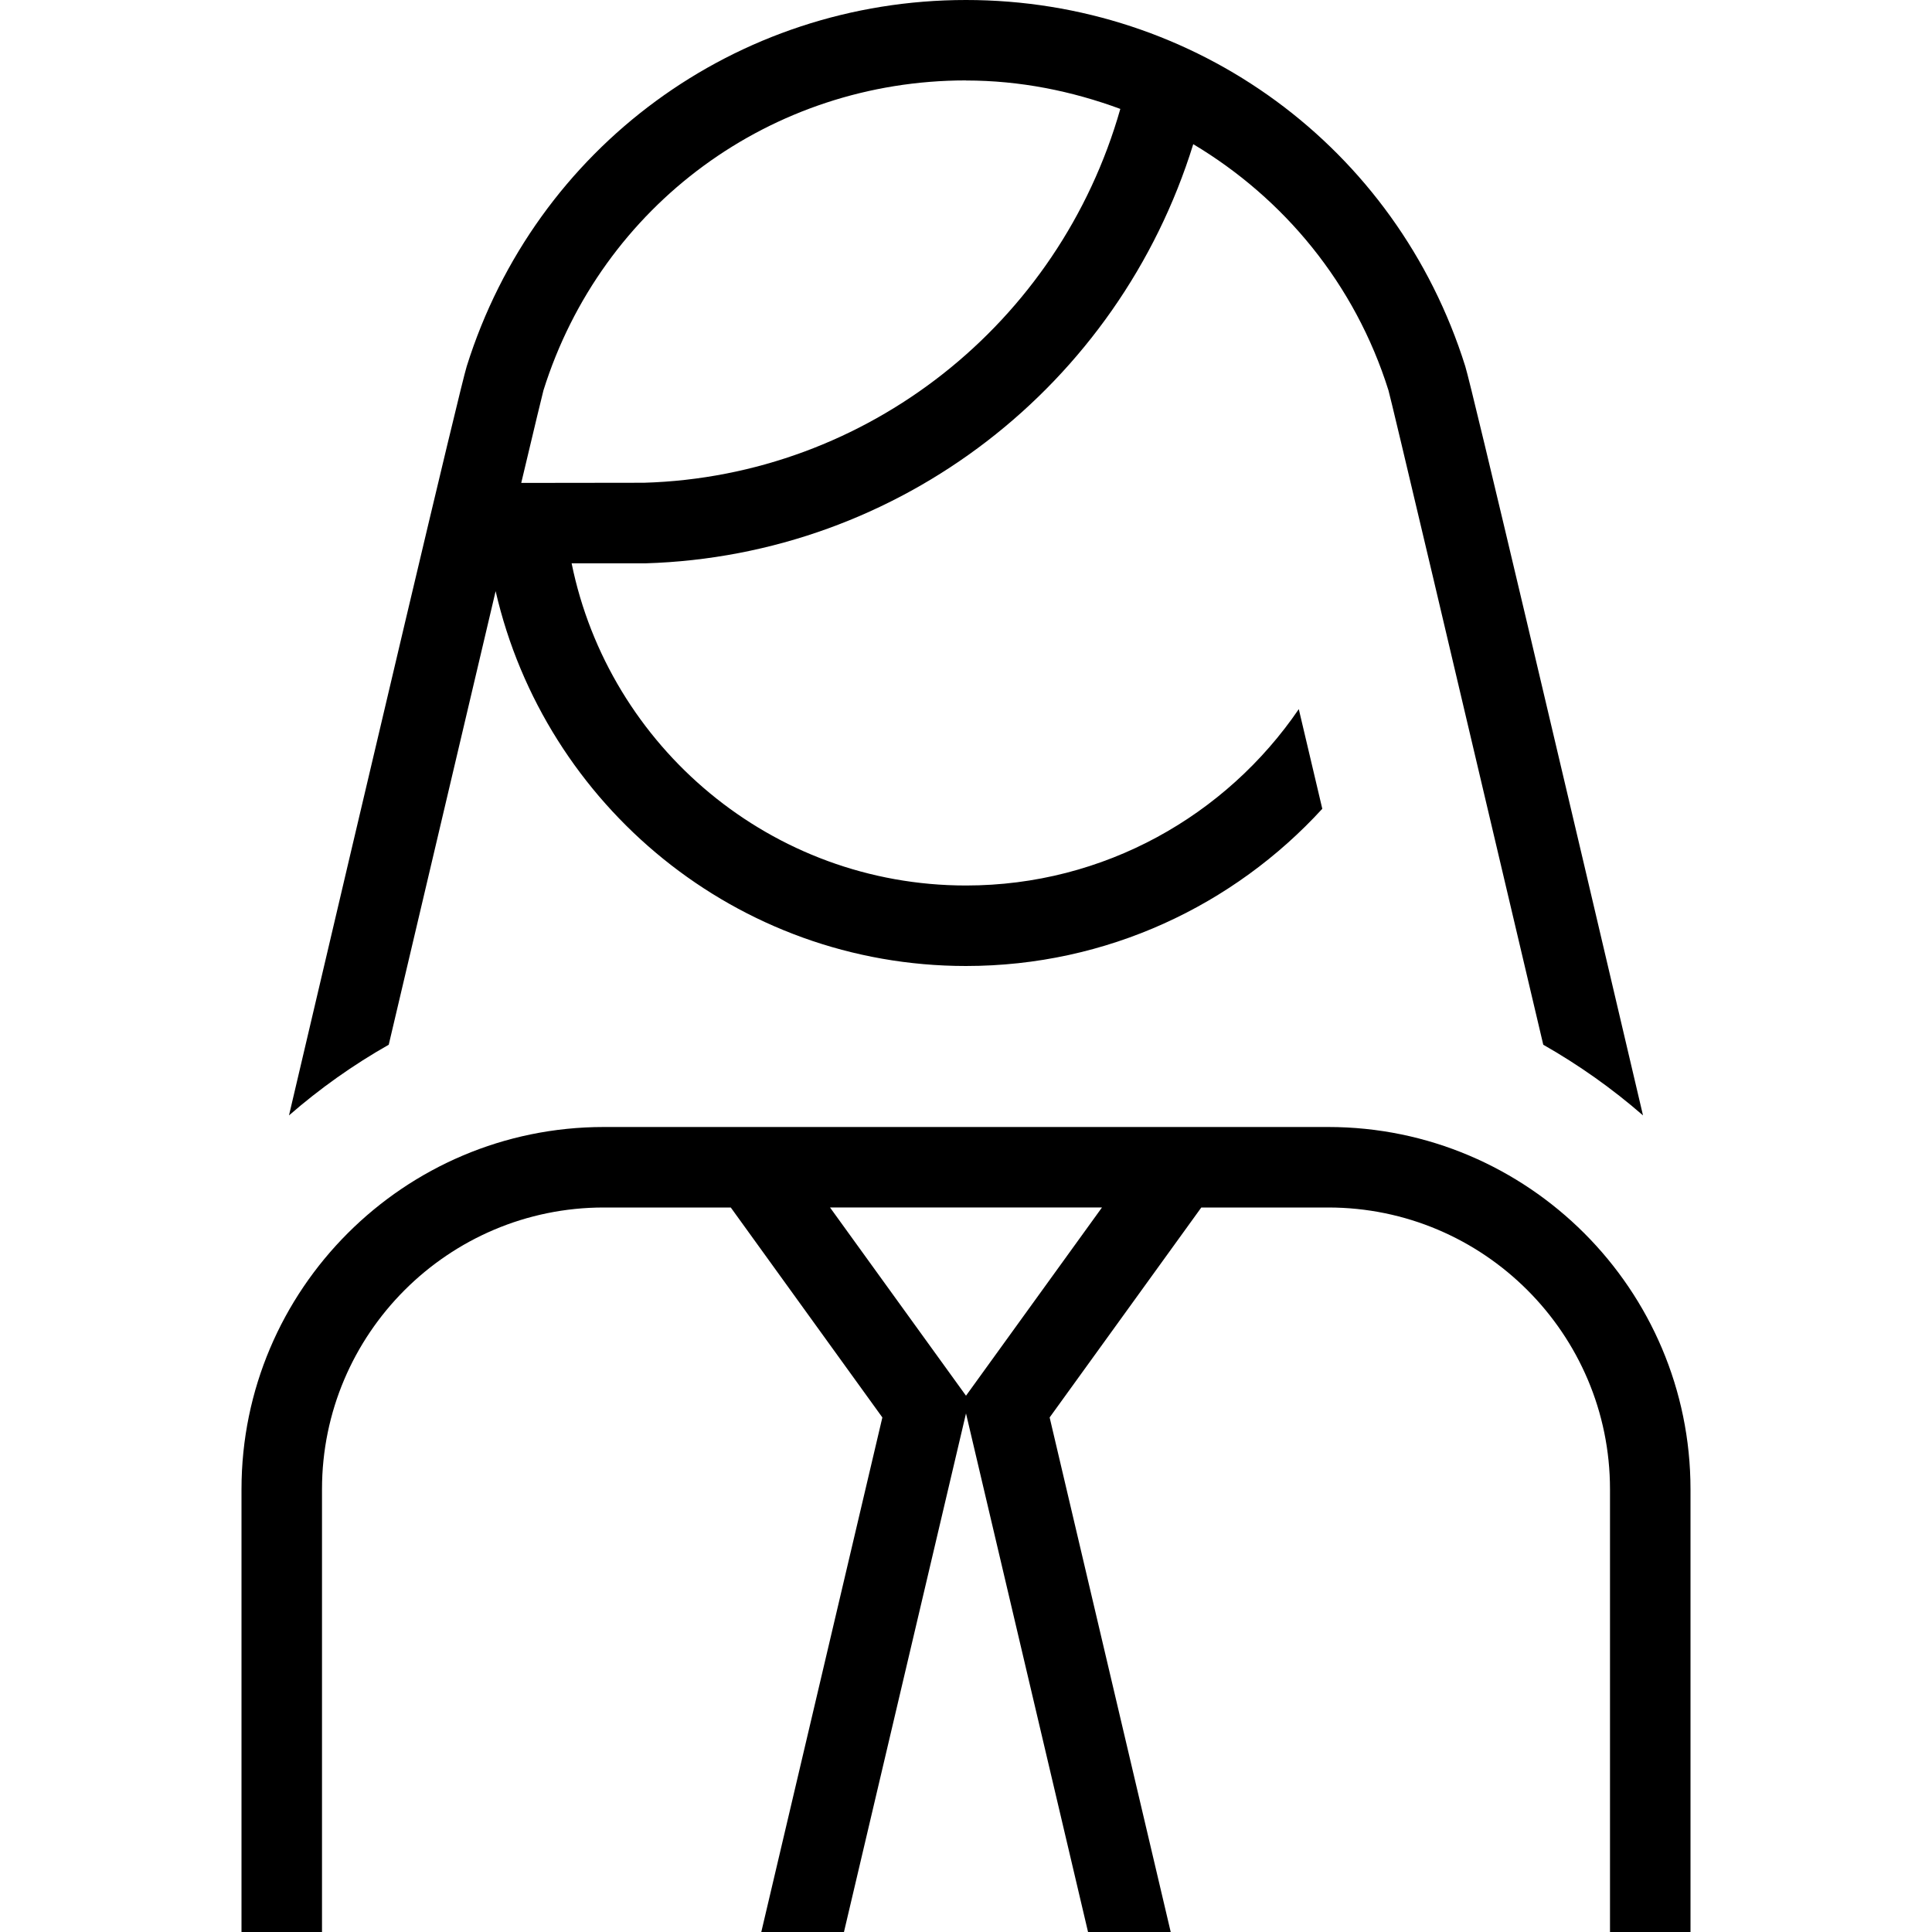 <svg id="Layer_1" viewBox="0 0 24 24" xmlns="http://www.w3.org/2000/svg" data-name="Layer 1"><path d="m16.5 14h-9c-2.481 0-4.5 2.019-4.5 4.5v5.5h1v-5.5c0-1.93 1.57-3.5 3.5-3.5h1.578l1.883 2.608-1.504 6.392h1.027l1.516-6.442 1.516 6.442h1.027l-1.504-6.392 1.884-2.608h1.577c1.93 0 3.5 1.57 3.5 3.5v5.5h1v-5.5c0-2.481-2.019-4.5-4.5-4.5zm-4.5 3.338-1.689-2.338h3.378zm-5.843-9.994c.612 2.663 2.997 4.656 5.843 4.656 1.751 0 3.328-.754 4.426-1.953-.105-.444-.202-.856-.292-1.238-.901 1.321-2.418 2.191-4.134 2.191-2.415 0-4.435-1.722-4.899-4.002h.914c3.167-.094 5.881-2.214 6.808-5.207 1.127.674 2.009 1.734 2.425 3.058.033.111.805 3.381 1.923 8.129.441.251.857.545 1.239.878-.982-4.185-2.126-9.045-2.208-9.306-.854-2.722-3.347-4.55-6.202-4.55s-5.348 1.829-6.202 4.55c-.082.261-1.226 5.122-2.208 9.306.382-.333.798-.628 1.239-.878.538-2.285.994-4.222 1.328-5.635zm5.843-6.344c.672 0 1.316.131 1.917.353-.757 2.664-3.143 4.563-5.918 4.644l-1.524.002c.167-.702.265-1.112.276-1.15.723-2.303 2.832-3.85 5.248-3.85z"/></svg>